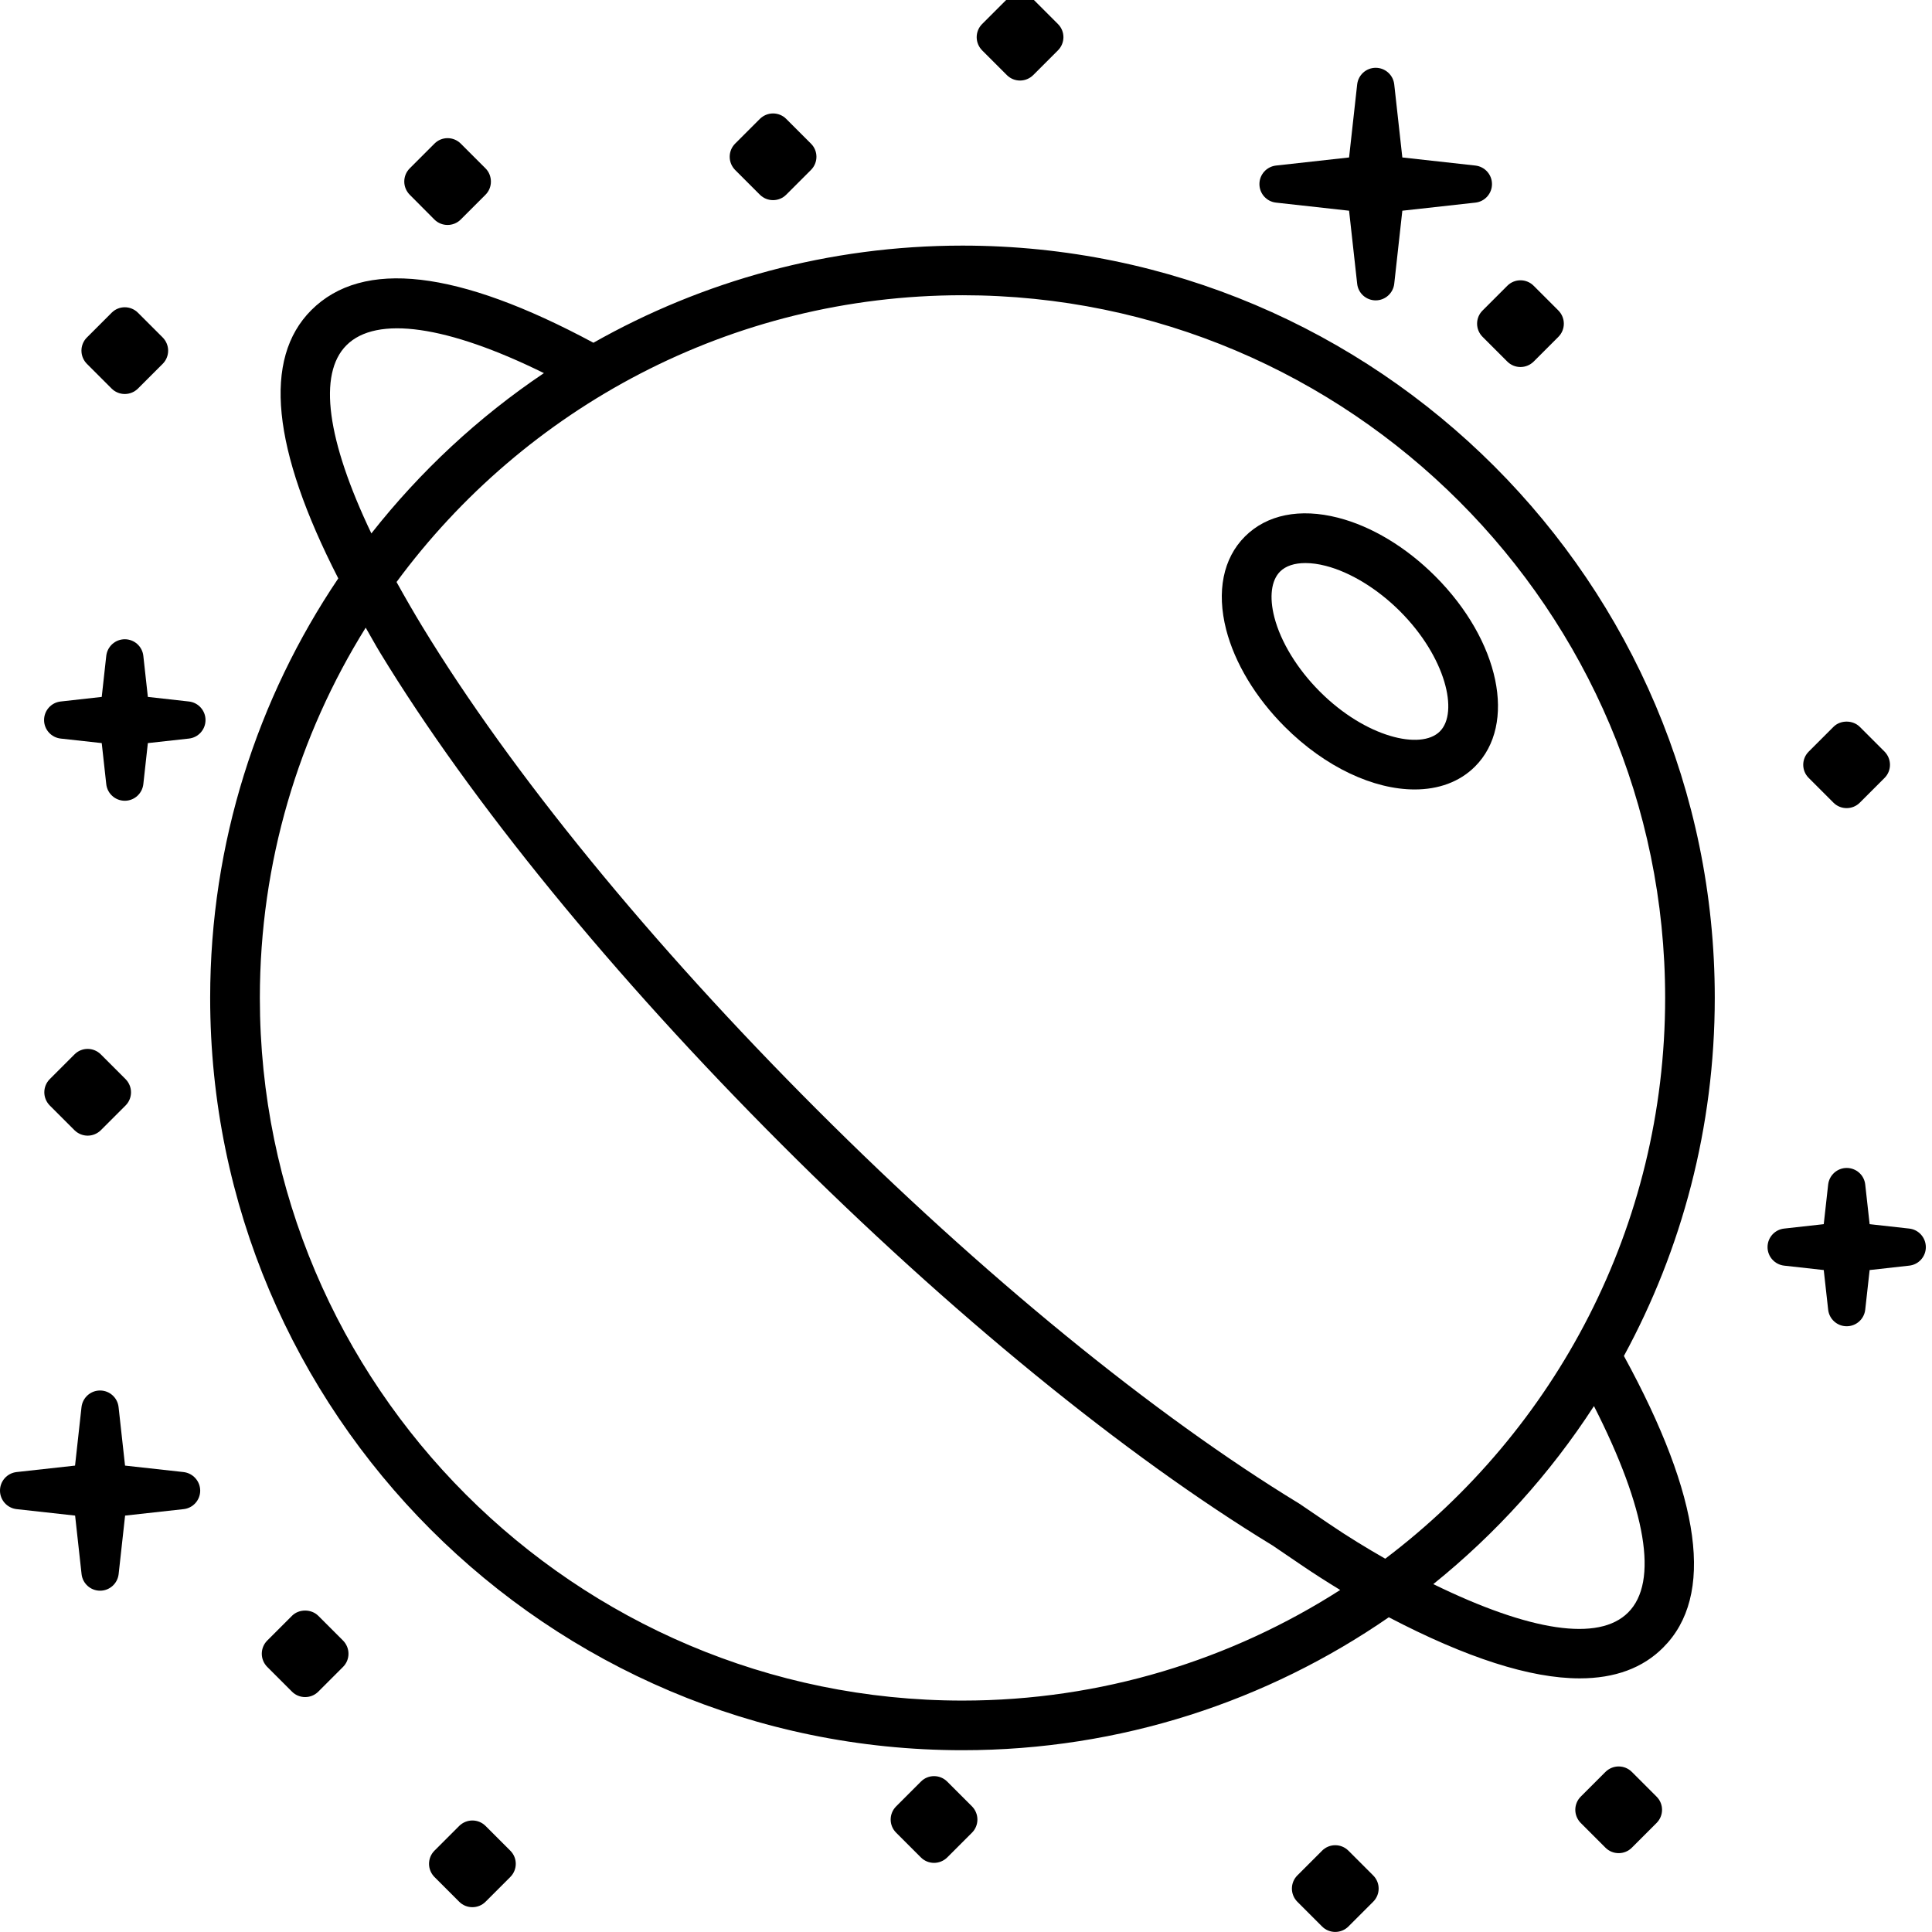 <?xml version="1.0" ?><svg enable-background="new 0 0 32 32" version="1.1" viewBox="0 0 32 32" xml:space="preserve" xmlns="http://www.w3.org/2000/svg" xmlns:xlink="http://www.w3.org/1999/xlink"><g id="Layer_1"/><g id="Capa_2"><g><path d="M15.942,4.068c-2.22,0-4.305,0.586-6.113,1.609C7.58,4.468,6.008,4.285,5.156,5.137C4.352,5.941,4.502,7.431,5.603,9.58    c-1.339,1.986-2.122,4.378-2.122,6.948c0,6.871,5.59,12.461,12.461,12.461c2.62,0,5.053-0.815,7.061-2.202    c1.284,0.671,2.342,1.012,3.161,1.012c0.582,0,1.045-0.17,1.384-0.511c0.854-0.853,0.634-2.479-0.651-4.829    c0.959-1.765,1.505-3.786,1.505-5.932C28.403,9.657,22.813,4.068,15.942,4.068z M27.58,16.528c0,3.79-1.822,7.162-4.636,9.289    c-0.308-0.176-0.62-0.366-0.933-0.579l-0.489-0.332c-2.411-1.468-5.25-3.787-7.994-6.531c-2.744-2.744-5.064-5.583-6.531-7.994    c-0.143-0.235-0.286-0.483-0.429-0.741c2.121-2.878,5.532-4.75,9.374-4.75C22.36,4.89,27.58,10.111,27.58,16.528z M5.738,5.719    C6.235,5.22,7.413,5.393,9.009,6.18c-1.086,0.73-2.05,1.628-2.858,2.655C5.413,7.289,5.263,6.194,5.738,5.719z M4.304,16.528    c0-2.249,0.643-4.35,1.753-6.132c0.08,0.137,0.157,0.28,0.238,0.413c1.5,2.466,3.863,5.359,6.652,8.148    c2.788,2.789,5.682,5.151,8.131,6.641l0.472,0.321c0.216,0.147,0.433,0.285,0.648,0.416c-1.808,1.157-3.954,1.832-6.255,1.832    C9.525,28.167,4.304,22.946,4.304,16.528z M26.967,26.708c-0.485,0.487-1.621,0.315-3.227-0.47    c1.036-0.834,1.936-1.83,2.661-2.949C27.268,24.993,27.475,26.201,26.967,26.708z"/><path d="M3.129,11.619l-0.68-0.076l-0.075-0.68c-0.017-0.156-0.149-0.275-0.307-0.275s-0.289,0.119-0.307,0.275l-0.075,0.68    l-0.68,0.076c-0.156,0.017-0.275,0.149-0.275,0.307c0,0.157,0.118,0.289,0.275,0.307l0.68,0.075l0.075,0.68    c0.017,0.156,0.149,0.275,0.307,0.275s0.289-0.119,0.307-0.275l0.075-0.68l0.68-0.075c0.156-0.017,0.275-0.149,0.275-0.307    C3.404,11.769,3.285,11.636,3.129,11.619z"/><path d="M21.279,12.037c0.675,0.675,1.477,1.039,2.152,1.039c0.393,0,0.743-0.123,1-0.38c0.699-0.699,0.409-2.083-0.659-3.152    c-0.483-0.483-1.055-0.827-1.61-0.969c-0.633-0.162-1.179-0.051-1.542,0.311c-0.362,0.362-0.472,0.91-0.311,1.542    C20.452,10.982,20.796,11.554,21.279,12.037z M21.202,9.467c0.094-0.094,0.239-0.141,0.42-0.141c0.102,0,0.215,0.015,0.335,0.046    c0.409,0.105,0.859,0.38,1.233,0.754c0.757,0.758,0.973,1.675,0.659,1.988c-0.313,0.315-1.231,0.099-1.988-0.659    c-0.374-0.374-0.649-0.824-0.754-1.233C21.021,9.888,21.056,9.613,21.202,9.467z"/><path d="M21.135,3.356l1.21,0.134l0.134,1.21c0.017,0.157,0.149,0.275,0.307,0.275c0.157,0,0.289-0.119,0.307-0.275l0.134-1.21    l1.21-0.134c0.156-0.017,0.275-0.149,0.275-0.307c0-0.157-0.118-0.289-0.275-0.307l-1.21-0.134l-0.134-1.21    c-0.017-0.156-0.149-0.275-0.307-0.275c-0.157,0-0.289,0.118-0.307,0.275l-0.134,1.21l-1.21,0.134    C20.978,2.76,20.86,2.892,20.86,3.049C20.86,3.207,20.979,3.339,21.135,3.356z"/><path d="M12.586,3.225c0.06,0.06,0.139,0.09,0.218,0.09c0.079,0,0.158-0.03,0.218-0.09l0.41-0.41c0.121-0.121,0.121-0.316,0-0.436    l-0.41-0.41c-0.058-0.058-0.136-0.09-0.218-0.09s-0.16,0.033-0.218,0.09l-0.41,0.41c-0.058,0.058-0.09,0.136-0.09,0.218    s0.033,0.16,0.09,0.218L12.586,3.225z"/><path d="M16.677,1.244c0.058,0.058,0.136,0.09,0.218,0.09s0.16-0.033,0.218-0.09l0.41-0.41c0.121-0.121,0.121-0.316,0-0.436    l-0.41-0.41c-0.12-0.121-0.315-0.121-0.436,0l-0.41,0.41c-0.058,0.058-0.09,0.136-0.09,0.218s0.033,0.16,0.09,0.218L16.677,1.244z    "/><path d="M24.556,5.579l0.41,0.41c0.058,0.058,0.136,0.09,0.218,0.09s0.16-0.033,0.218-0.09l0.41-0.41    c0.058-0.058,0.09-0.136,0.09-0.218c0-0.082-0.033-0.16-0.09-0.218l-0.41-0.41c-0.121-0.121-0.316-0.12-0.436,0l-0.41,0.41    C24.435,5.263,24.435,5.458,24.556,5.579z"/><path d="M30.368,13.295c0.06,0.06,0.139,0.09,0.218,0.09c0.079,0,0.158-0.03,0.218-0.09l0.41-0.41    c0.058-0.058,0.09-0.136,0.09-0.218c0-0.082-0.033-0.16-0.09-0.218l-0.41-0.41c-0.116-0.116-0.321-0.116-0.436,0l-0.41,0.41    c-0.121,0.121-0.121,0.316,0,0.436L30.368,13.295z"/><path d="M1.849,6.436c0.058,0.058,0.136,0.09,0.218,0.09s0.16-0.033,0.218-0.09l0.41-0.41c0.058-0.058,0.09-0.137,0.09-0.218    c0-0.082-0.033-0.16-0.09-0.218l-0.41-0.41c-0.121-0.121-0.316-0.121-0.436,0l-0.41,0.41c-0.058,0.058-0.09,0.136-0.09,0.218    c0,0.082,0.033,0.16,0.09,0.218L1.849,6.436z"/><path d="M7.195,3.636c0.06,0.06,0.139,0.09,0.218,0.09s0.158-0.03,0.218-0.09l0.41-0.41c0.058-0.058,0.09-0.136,0.09-0.218    S8.1,2.847,8.042,2.789l-0.41-0.41c-0.121-0.121-0.316-0.121-0.436,0l-0.41,0.41c-0.058,0.058-0.09,0.136-0.09,0.218    s0.033,0.16,0.09,0.218L7.195,3.636z"/><path d="M31.623,20.349l-0.656-0.073l-0.073-0.657c-0.017-0.156-0.149-0.274-0.307-0.274c-0.157,0-0.289,0.119-0.307,0.275    l-0.073,0.656l-0.656,0.073c-0.156,0.017-0.275,0.149-0.275,0.307c0,0.157,0.119,0.289,0.275,0.307l0.656,0.073l0.073,0.656    c0.017,0.156,0.149,0.275,0.307,0.275c0.157,0,0.289-0.118,0.307-0.274l0.073-0.657l0.656-0.073    c0.156-0.017,0.275-0.149,0.275-0.307C31.897,20.498,31.779,20.366,31.623,20.349z"/><path d="M3.04,24.382l-0.969-0.107l-0.107-0.969c-0.017-0.156-0.149-0.275-0.307-0.275s-0.289,0.119-0.307,0.275l-0.107,0.969    l-0.969,0.107C0.118,24.4,0,24.532,0,24.689c0,0.157,0.118,0.289,0.275,0.307l0.969,0.107l0.107,0.969    c0.017,0.156,0.149,0.275,0.307,0.275s0.289-0.119,0.307-0.275l0.107-0.969l0.969-0.107c0.156-0.017,0.275-0.149,0.275-0.307    C3.315,24.532,3.196,24.4,3.04,24.382z"/><path d="M8.042,30.243c-0.058-0.058-0.136-0.09-0.218-0.09c-0.082,0-0.16,0.033-0.218,0.09l-0.41,0.41    c-0.058,0.058-0.09,0.136-0.09,0.218s0.033,0.16,0.09,0.218l0.41,0.41c0.06,0.06,0.139,0.09,0.218,0.09    c0.079,0,0.158-0.03,0.218-0.09l0.41-0.41c0.121-0.121,0.121-0.316,0-0.436L8.042,30.243z"/><path d="M15.689,29.509c-0.121-0.121-0.316-0.121-0.436,0l-0.41,0.41c-0.121,0.121-0.121,0.316,0,0.436l0.41,0.41    c0.058,0.058,0.136,0.09,0.218,0.09s0.16-0.033,0.218-0.09l0.41-0.41c0.058-0.058,0.09-0.136,0.09-0.218s-0.033-0.16-0.09-0.218    L15.689,29.509z"/><path d="M5.272,26.763c-0.116-0.116-0.321-0.116-0.436,0l-0.41,0.41c-0.058,0.058-0.09,0.137-0.09,0.218    c0,0.082,0.033,0.16,0.09,0.218l0.41,0.41c0.06,0.06,0.139,0.09,0.218,0.09s0.158-0.03,0.218-0.09l0.41-0.41    c0.058-0.058,0.09-0.136,0.09-0.218c0-0.082-0.033-0.16-0.09-0.218L5.272,26.763z"/><path d="M1.452,18.81c0.082,0,0.16-0.033,0.218-0.09l0.41-0.41c0.058-0.058,0.09-0.137,0.09-0.218c0-0.082-0.033-0.16-0.09-0.218    l-0.41-0.41c-0.121-0.121-0.316-0.121-0.436,0l-0.41,0.41c-0.058,0.058-0.09,0.136-0.09,0.218c0,0.082,0.033,0.16,0.09,0.218    l0.41,0.41C1.292,18.777,1.37,18.81,1.452,18.81z"/><path d="M27.028,29.348c-0.058-0.058-0.136-0.09-0.218-0.09s-0.16,0.033-0.218,0.09l-0.41,0.41    c-0.058,0.058-0.09,0.136-0.09,0.218s0.033,0.16,0.09,0.218l0.41,0.41c0.06,0.06,0.139,0.09,0.218,0.09    c0.079,0,0.158-0.03,0.218-0.09l0.41-0.41c0.121-0.121,0.121-0.316,0-0.436L27.028,29.348z"/><path d="M22.334,30.653c-0.12-0.12-0.315-0.121-0.436,0l-0.41,0.41c-0.058,0.058-0.09,0.136-0.09,0.218s0.033,0.16,0.09,0.218    l0.41,0.41c0.058,0.058,0.136,0.09,0.218,0.09s0.16-0.033,0.218-0.09l0.41-0.41c0.121-0.121,0.121-0.316,0-0.436L22.334,30.653z"/></g></g></svg>